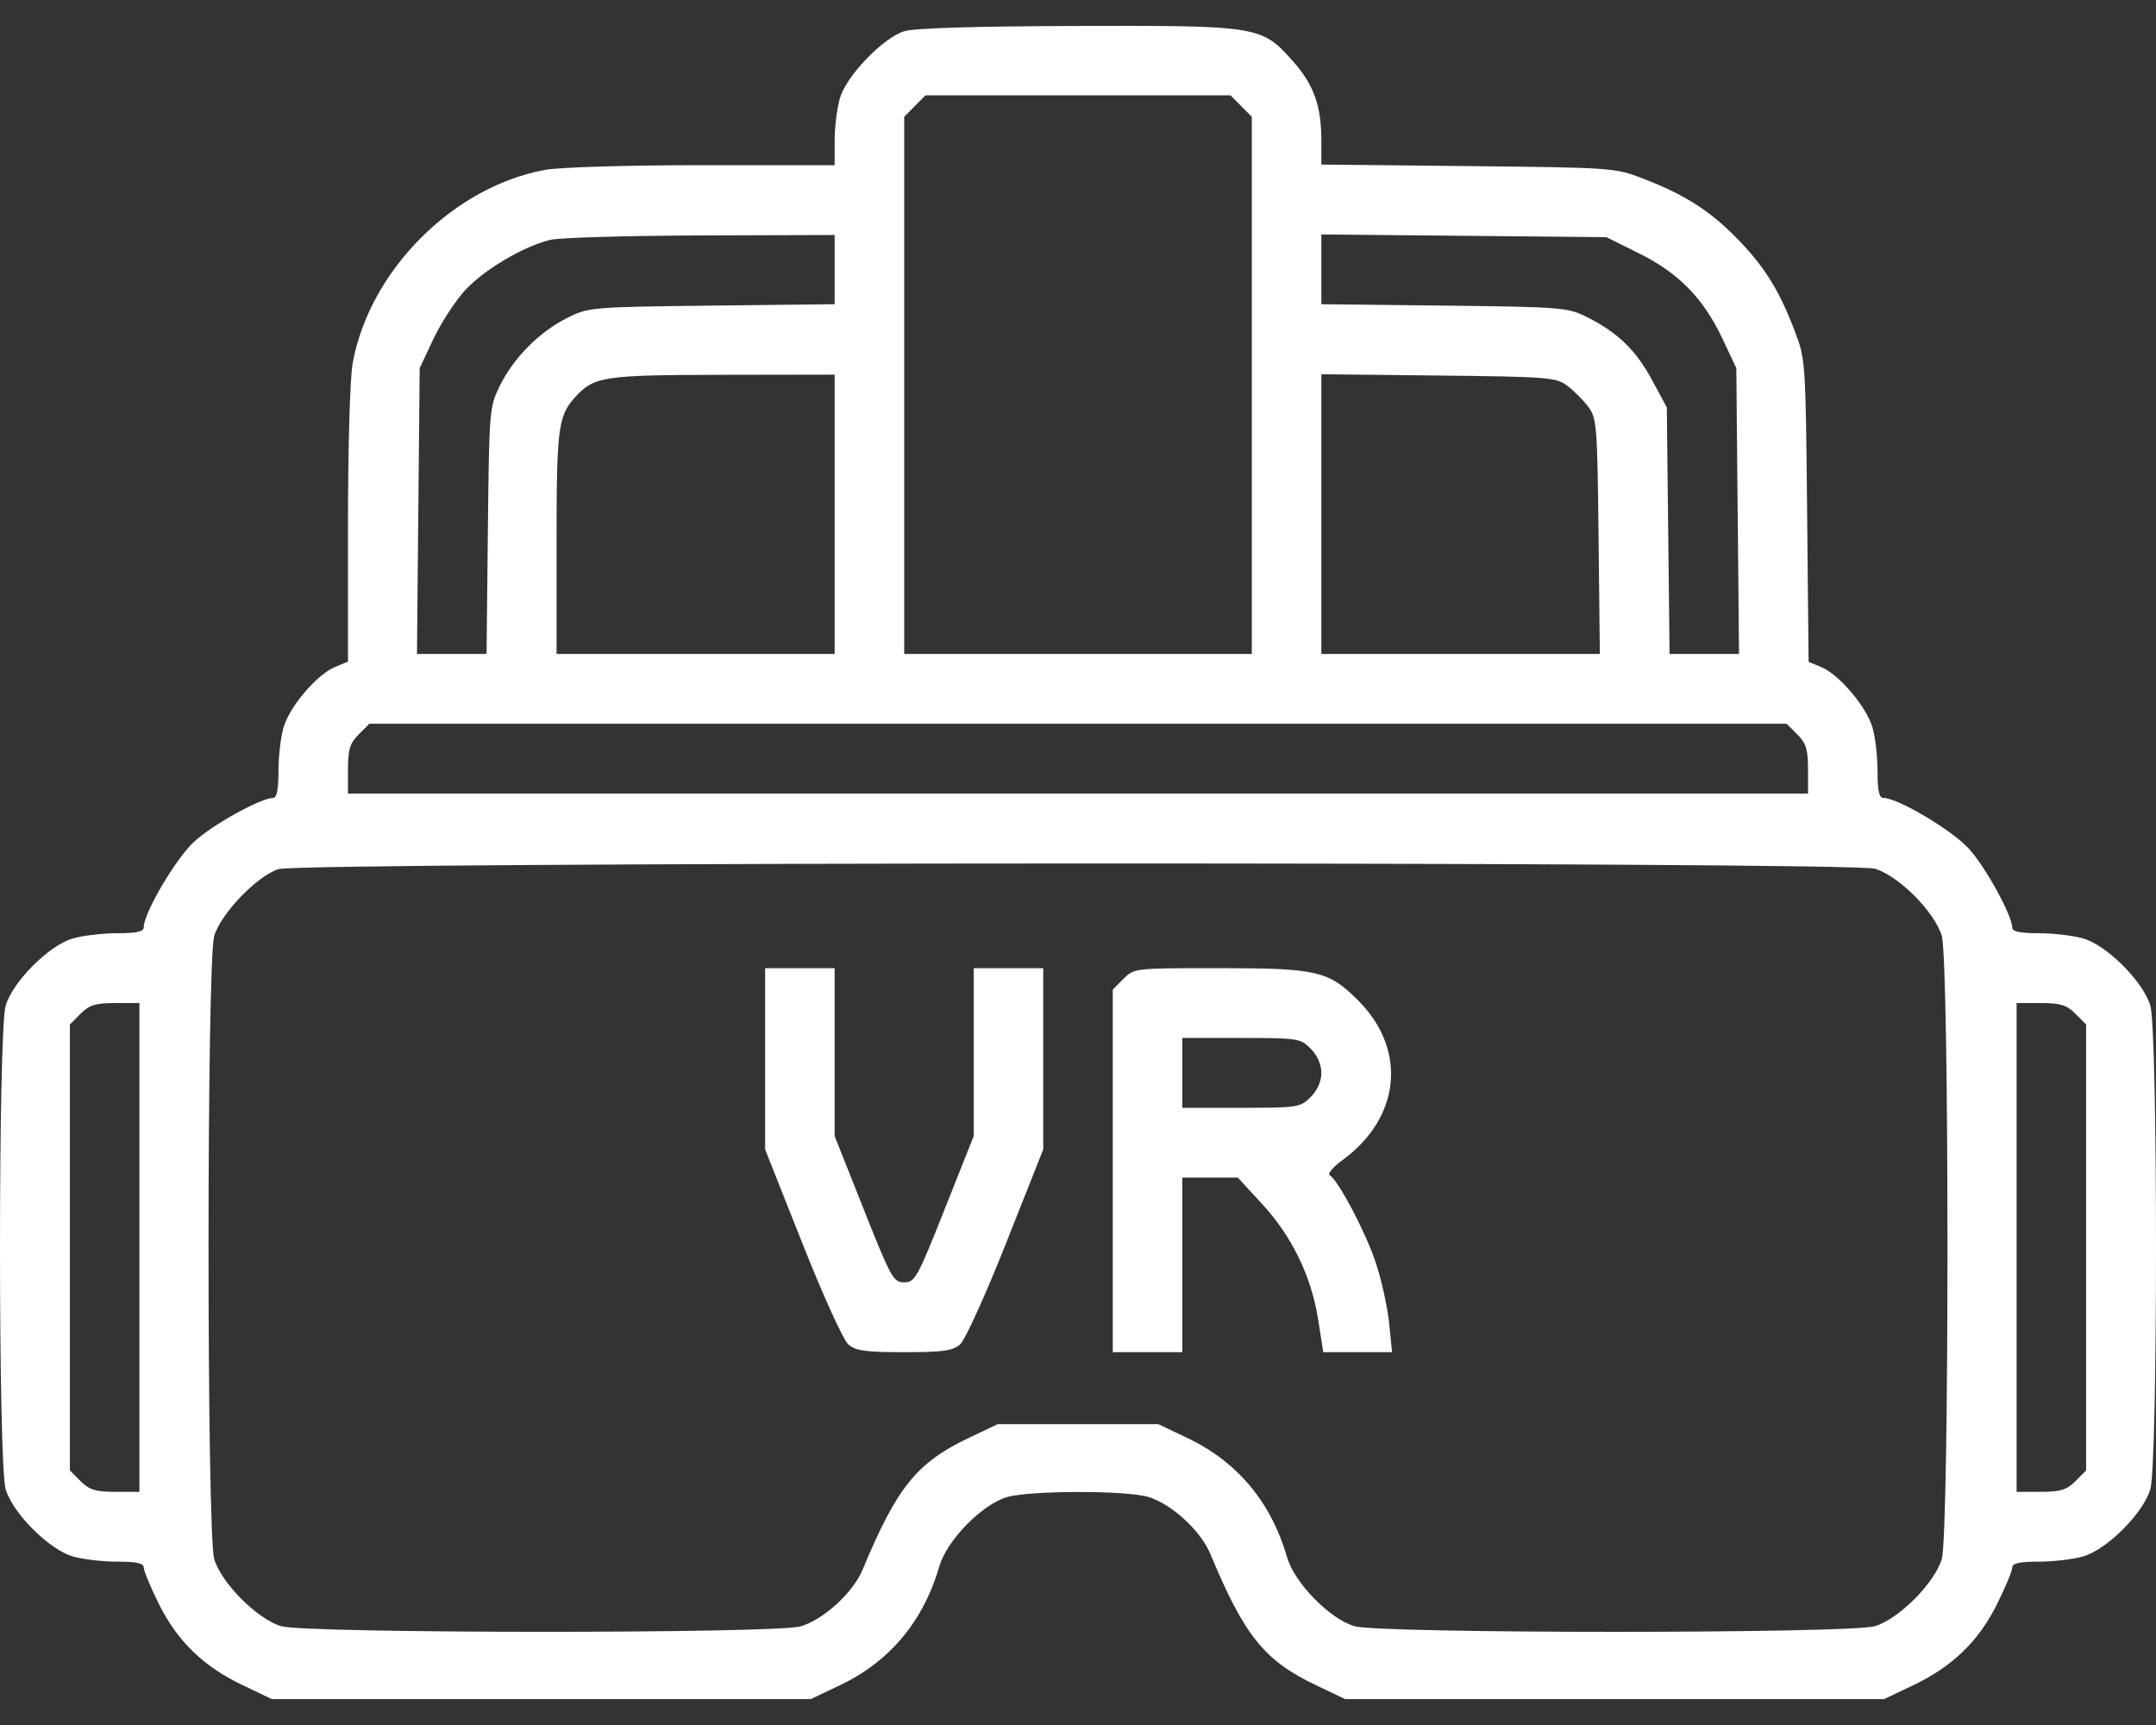 <svg width="70" height="56" viewBox="0 0 70 56" fill="none" xmlns="http://www.w3.org/2000/svg">
<rect x="0" y="0" width="70" height="56" fill="#333333" stroke="none"/>
<path fill-rule="evenodd" clip-rule="evenodd" d="M29.357 1.014C28.664 1.233 27.483 2.461 27.271 3.182C27.177 3.503 27.099 4.125 27.099 4.564V5.362H22.822C20.403 5.362 18.181 5.428 17.708 5.513C14.713 6.055 11.988 8.791 11.449 11.799C11.363 12.277 11.298 14.541 11.298 17.059V21.478L10.87 21.656C10.289 21.898 9.409 22.931 9.207 23.61C9.115 23.916 9.041 24.557 9.041 25.035C9.041 25.636 8.986 25.904 8.864 25.905C8.465 25.905 6.895 26.776 6.298 27.329C5.701 27.881 4.667 29.64 4.667 30.103C4.667 30.245 4.439 30.296 3.802 30.296C3.326 30.296 2.675 30.374 2.356 30.468C1.581 30.698 0.412 31.872 0.183 32.65C-0.061 33.48 -0.061 47.514 0.183 48.343C0.412 49.121 1.581 50.295 2.356 50.525C2.675 50.62 3.326 50.697 3.802 50.697C4.439 50.697 4.667 50.748 4.667 50.891C4.667 50.997 4.89 51.532 5.162 52.078C5.764 53.286 6.611 54.105 7.887 54.711L8.829 55.16H17.576H26.323L27.266 54.711C28.889 53.94 29.981 52.632 30.502 50.839C30.744 50.006 31.882 48.842 32.688 48.603C33.431 48.383 36.559 48.379 37.285 48.597C38.035 48.823 38.983 49.691 39.293 50.438C40.404 53.107 41.051 53.911 42.734 54.711L43.677 55.16H52.424H61.171L62.113 54.711C63.389 54.105 64.236 53.286 64.838 52.078C65.11 51.532 65.333 50.997 65.333 50.891C65.333 50.748 65.561 50.697 66.198 50.697C66.674 50.697 67.325 50.62 67.644 50.525C68.419 50.295 69.588 49.121 69.817 48.343C70.061 47.514 70.061 33.48 69.817 32.65C69.588 31.872 68.419 30.698 67.644 30.468C67.325 30.374 66.674 30.296 66.198 30.296C65.6 30.296 65.333 30.242 65.333 30.119C65.332 29.718 64.465 28.141 63.915 27.542C63.364 26.943 61.613 25.904 61.152 25.904C61.01 25.904 60.959 25.675 60.959 25.035C60.959 24.557 60.885 23.916 60.793 23.61C60.592 22.936 59.712 21.898 59.14 21.66L58.721 21.486L58.672 16.576C58.624 11.71 58.62 11.658 58.264 10.728C57.754 9.399 57.28 8.643 56.389 7.733C55.507 6.834 54.707 6.324 53.358 5.802C52.434 5.445 52.369 5.441 47.662 5.392L42.901 5.342V4.554C42.901 3.423 42.65 2.736 41.955 1.96C40.955 0.843 40.847 0.826 34.94 0.843C31.662 0.852 29.675 0.913 29.357 1.014ZM40.297 3.443L40.643 3.791V12.51V21.229H35H29.357V12.51V3.791L29.703 3.443L30.049 3.095H35H39.951L40.297 3.443ZM27.099 8.752V9.876L23.114 9.921C19.202 9.966 19.115 9.973 18.423 10.317C17.523 10.764 16.678 11.613 16.233 12.516C15.889 13.212 15.883 13.296 15.84 17.227L15.797 21.229H14.667H13.538L13.582 16.589L13.626 11.95L14.072 11.003C14.318 10.483 14.778 9.775 15.095 9.429C15.719 8.75 17 7.992 17.875 7.786C18.176 7.715 20.375 7.651 22.761 7.643L27.099 7.629V8.752ZM53.223 8.229C54.506 8.866 55.306 9.687 55.928 11.003L56.374 11.95L56.418 16.589L56.462 21.229H55.335H54.207L54.162 17.227L54.117 13.225L53.633 12.329C53.11 11.36 52.516 10.789 51.511 10.286C50.901 9.981 50.691 9.965 46.886 9.921L42.901 9.876V8.743V7.611L47.529 7.655L52.157 7.699L53.223 8.229ZM27.099 16.696V21.229H22.585H18.07V17.626C18.07 13.892 18.12 13.499 18.679 12.888C19.29 12.219 19.595 12.174 23.466 12.168L27.099 12.162V16.696ZM50.888 12.525C51.102 12.686 51.408 12.993 51.569 13.208C51.843 13.577 51.862 13.817 51.901 17.414L51.943 21.229H47.422H42.901V16.689V12.149L46.7 12.191C50.282 12.231 50.521 12.25 50.888 12.525ZM58.356 23.844C58.64 24.129 58.702 24.332 58.702 24.977V25.763H35H11.298V24.977C11.298 24.332 11.36 24.129 11.644 23.844L11.991 23.496H35H58.009L58.356 23.844ZM60.872 28.202C61.647 28.432 62.816 29.605 63.045 30.384C63.291 31.219 63.291 49.775 63.045 50.61C62.816 51.388 61.647 52.562 60.872 52.792C60.044 53.037 44.803 53.037 43.975 52.792C43.169 52.552 42.031 51.389 41.789 50.556C41.268 48.763 40.175 47.455 38.553 46.683L37.61 46.234H35H32.39L31.448 46.683C29.764 47.484 29.117 48.287 28.007 50.957C27.696 51.703 26.748 52.572 25.998 52.797C25.199 53.038 9.94 53.032 9.128 52.792C8.353 52.562 7.184 51.388 6.955 50.61C6.709 49.775 6.709 31.219 6.955 30.384C7.167 29.662 8.348 28.434 9.041 28.215C9.787 27.979 60.078 27.966 60.872 28.202ZM24.842 34.373V37.316L26.049 40.358C26.726 42.064 27.383 43.51 27.546 43.649C27.783 43.852 28.113 43.897 29.357 43.897C30.6 43.897 30.93 43.852 31.168 43.649C31.33 43.51 31.988 42.064 32.664 40.358L33.871 37.316V34.373V31.43H32.743H31.614V34.155V36.881L30.671 39.255C29.785 41.487 29.706 41.63 29.357 41.63C29.007 41.63 28.928 41.487 28.042 39.255L27.099 36.881V34.155V31.43H25.971H24.842V34.373ZM36.475 31.777L36.129 32.125V38.011V43.897H37.257H38.386V41.063V38.23H39.288H40.19L40.974 39.081C41.945 40.133 42.573 41.425 42.795 42.826L42.964 43.897H44.081H45.197L45.1 42.944C45.046 42.42 44.851 41.537 44.665 40.982C44.335 39.993 43.458 38.33 43.175 38.154C43.096 38.105 43.281 37.883 43.586 37.661C45.474 36.288 45.694 34.084 44.105 32.487C43.134 31.513 42.773 31.43 39.527 31.43C36.842 31.43 36.819 31.432 36.475 31.777ZM4.526 40.497V48.43H3.744C3.101 48.43 2.899 48.368 2.615 48.083L2.269 47.735V40.497V33.258L2.615 32.911C2.899 32.625 3.101 32.563 3.744 32.563H4.526V40.497ZM67.385 32.911L67.731 33.258V40.497V47.735L67.385 48.083C67.101 48.368 66.899 48.43 66.256 48.43H65.474V40.497V32.563H66.256C66.899 32.563 67.101 32.625 67.385 32.911ZM42.554 34.044C42.773 34.263 42.901 34.554 42.901 34.83C42.901 35.106 42.773 35.396 42.554 35.615C42.221 35.95 42.138 35.963 40.297 35.963H38.386V34.83V33.696H40.297C42.138 33.696 42.221 33.709 42.554 34.044Z" fill="white"/>
</svg>
